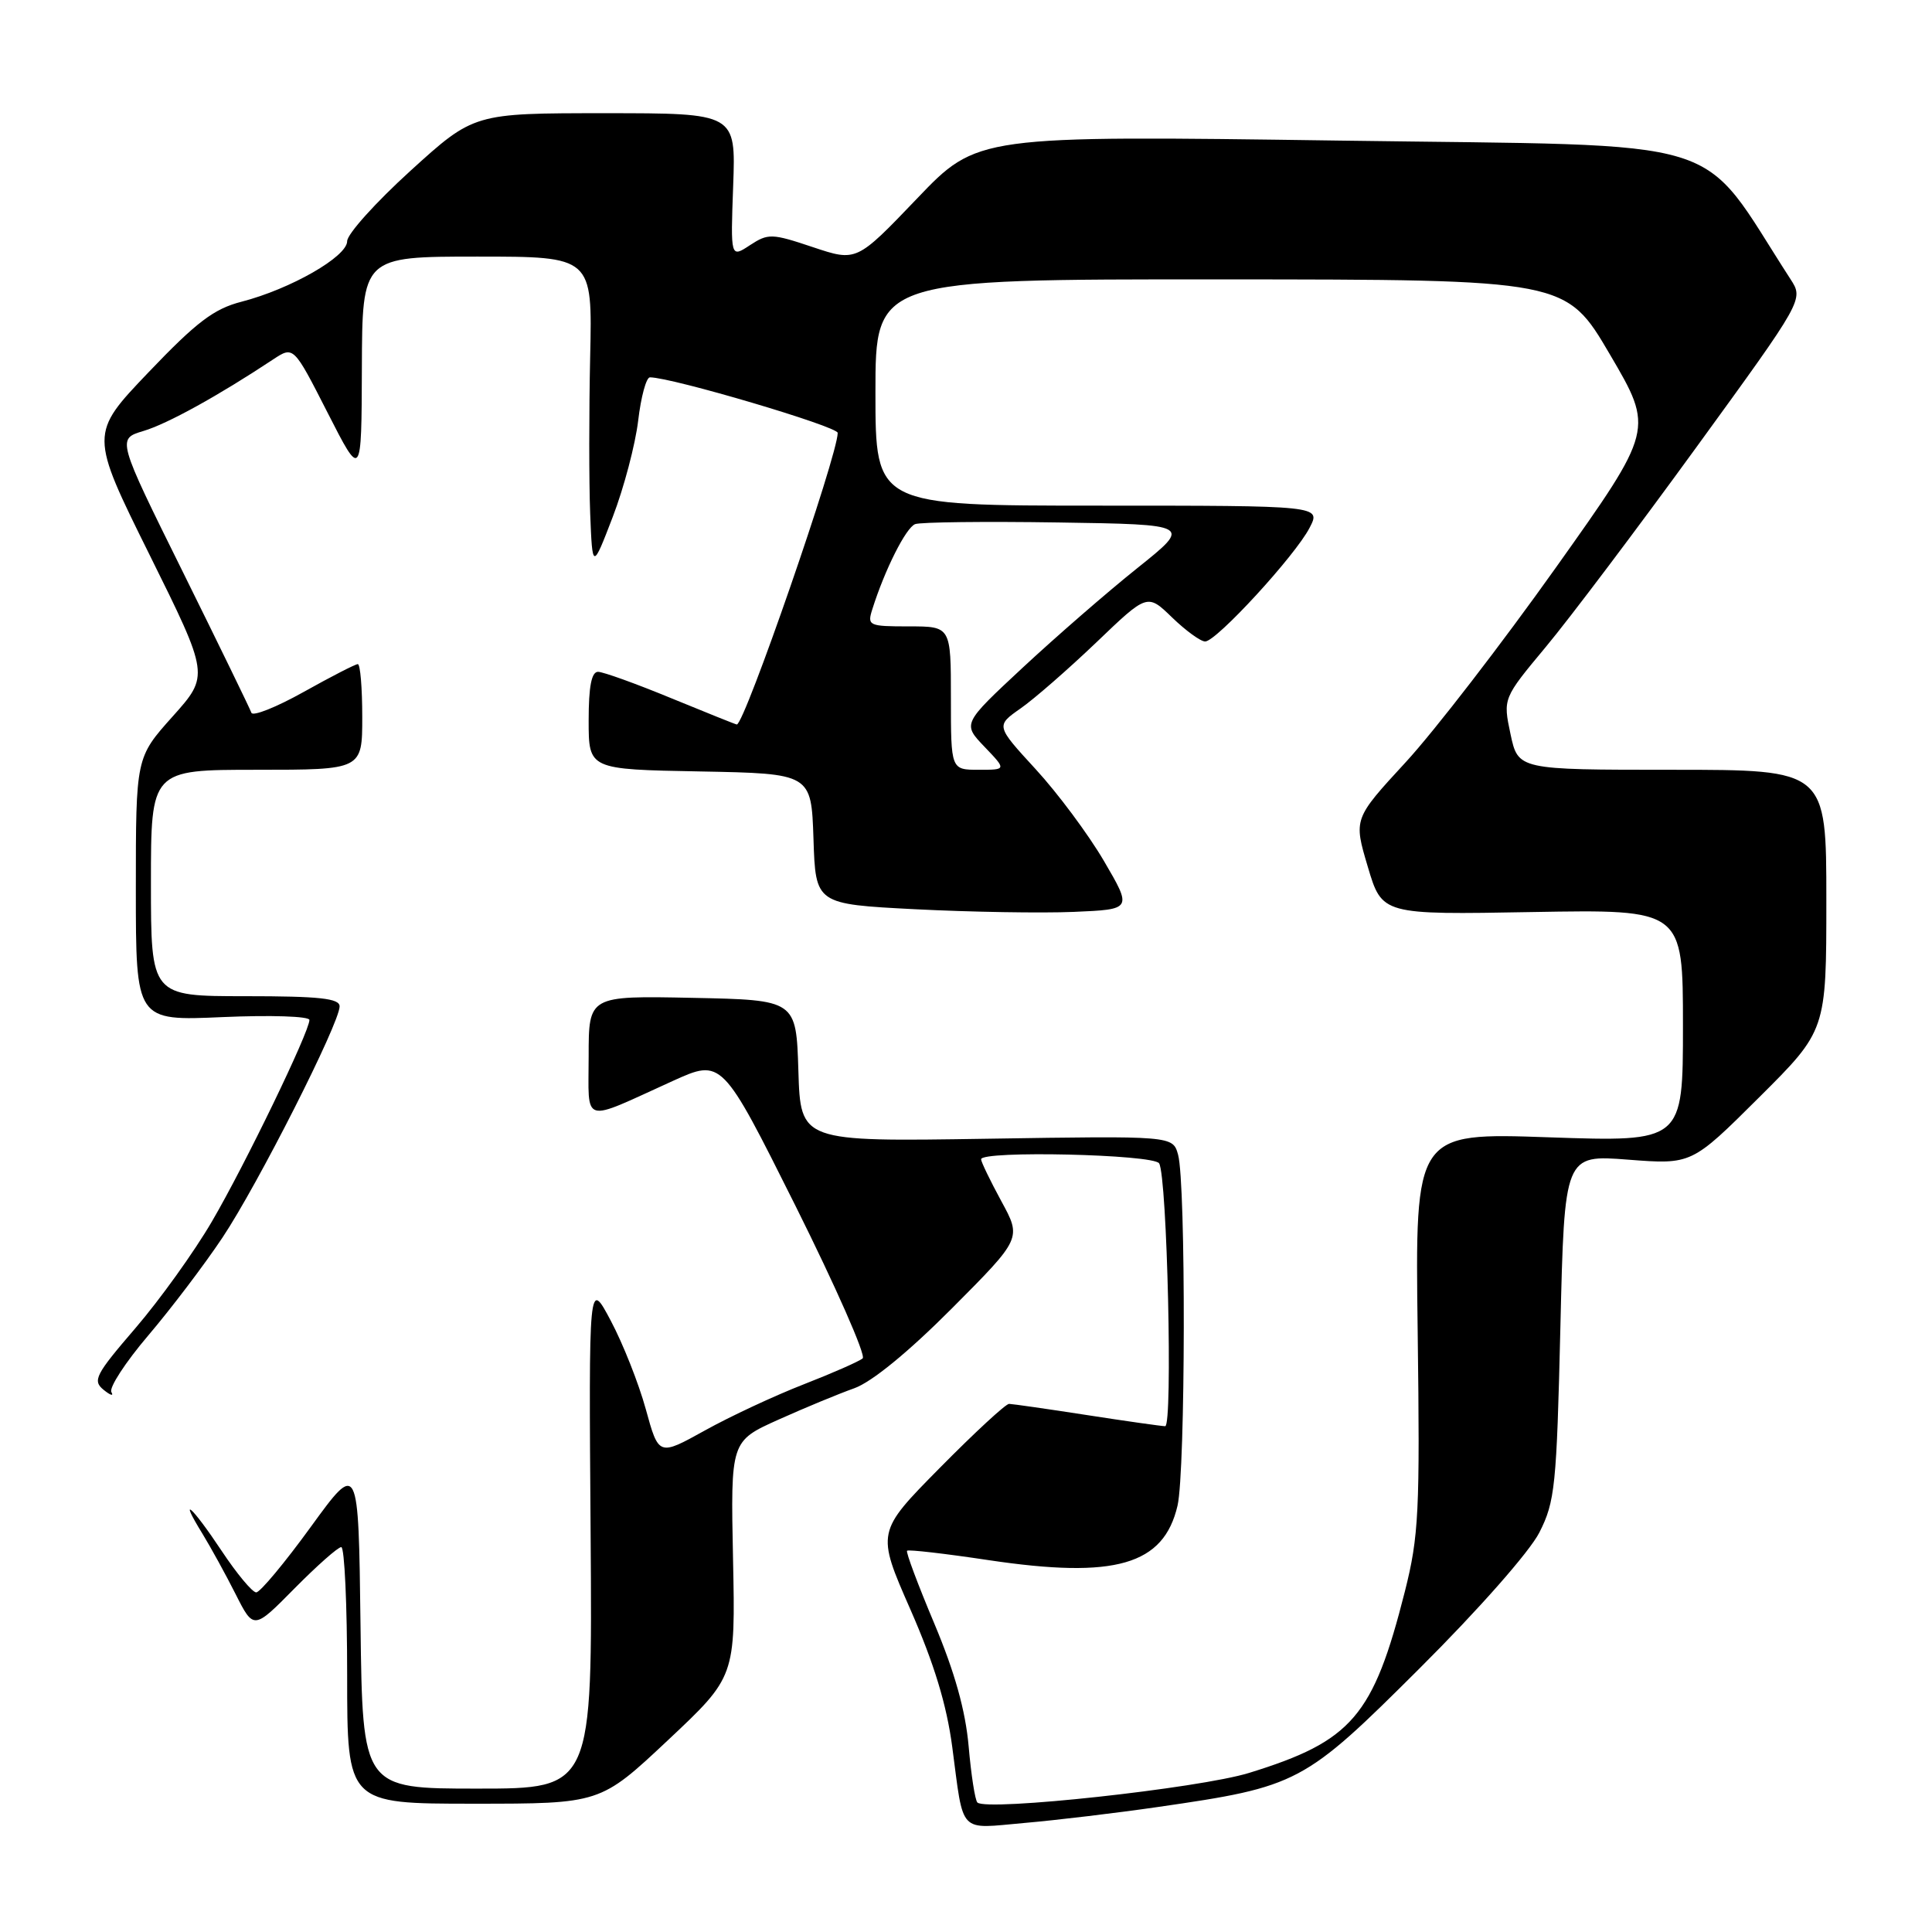 <?xml version="1.0" encoding="UTF-8" standalone="no"?>
<!DOCTYPE svg PUBLIC "-//W3C//DTD SVG 1.1//EN" "http://www.w3.org/Graphics/SVG/1.1/DTD/svg11.dtd" >
<svg xmlns="http://www.w3.org/2000/svg" xmlns:xlink="http://www.w3.org/1999/xlink" version="1.1" viewBox="0 0 256 256">
 <g >
 <path fill="currentColor"
d=" M 153.40 239.44 C 172.05 236.74 172.75 236.37 188.11 221.06 C 195.91 213.29 202.68 205.61 203.97 203.07 C 206.05 198.98 206.26 196.93 206.76 175.83 C 207.30 153.01 207.30 153.01 215.72 153.66 C 224.15 154.31 224.15 154.31 233.08 145.42 C 242.00 136.54 242.00 136.54 242.00 119.27 C 242.00 102.00 242.00 102.00 221.58 102.00 C 201.16 102.00 201.16 102.00 200.15 97.27 C 199.15 92.54 199.15 92.54 204.82 85.73 C 207.95 81.98 216.91 70.09 224.75 59.30 C 239.00 39.69 239.00 39.69 237.25 36.99 C 224.73 17.64 230.42 19.39 177.57 18.63 C 129.50 17.95 129.50 17.95 121.50 26.32 C 113.50 34.68 113.50 34.68 107.72 32.75 C 102.26 30.92 101.79 30.91 99.37 32.49 C 96.80 34.18 96.80 34.18 97.15 24.59 C 97.50 15.00 97.50 15.00 80.15 15.00 C 62.79 15.00 62.79 15.00 54.40 22.62 C 49.78 26.82 46.00 31.02 46.00 31.96 C 46.00 34.01 38.50 38.30 32.00 39.98 C 28.34 40.92 26.04 42.67 19.69 49.32 C 11.88 57.50 11.88 57.50 19.81 73.50 C 27.74 89.50 27.74 89.50 22.87 94.94 C 18.00 100.38 18.00 100.38 18.00 117.83 C 18.00 135.28 18.00 135.28 29.50 134.77 C 35.88 134.49 41.00 134.66 41.00 135.15 C 41.00 136.71 32.47 154.35 28.07 161.87 C 25.73 165.88 21.17 172.23 17.94 175.99 C 12.64 182.15 12.23 182.94 13.73 184.16 C 14.64 184.90 15.10 185.03 14.76 184.46 C 14.42 183.89 16.62 180.51 19.64 176.96 C 22.66 173.41 27.09 167.57 29.47 164.00 C 34.14 157.01 45.00 135.58 45.00 133.35 C 45.00 132.29 42.34 132.00 32.50 132.00 C 20.00 132.00 20.00 132.00 20.00 117.00 C 20.00 102.00 20.00 102.00 34.00 102.00 C 48.00 102.00 48.00 102.00 48.00 95.00 C 48.00 91.15 47.74 88.00 47.41 88.00 C 47.09 88.00 43.86 89.66 40.23 91.69 C 36.60 93.72 33.48 94.96 33.31 94.44 C 33.13 93.92 29.06 85.55 24.25 75.83 C 15.50 58.16 15.50 58.16 19.00 57.11 C 22.17 56.17 28.94 52.43 36.20 47.62 C 38.90 45.84 38.90 45.84 43.40 54.67 C 47.90 63.50 47.90 63.50 47.95 48.75 C 48.00 34.00 48.00 34.00 63.25 34.00 C 78.50 34.00 78.50 34.00 78.20 47.25 C 78.04 54.54 78.04 63.88 78.20 68.00 C 78.50 75.50 78.50 75.50 81.19 68.50 C 82.67 64.65 84.18 58.91 84.56 55.75 C 84.93 52.59 85.63 50.00 86.12 50.00 C 89.01 50.00 111.00 56.51 111.00 57.36 C 111.00 60.35 98.66 96.00 97.63 96.00 C 97.51 96.00 93.60 94.43 88.95 92.52 C 84.30 90.60 79.94 89.03 79.25 89.02 C 78.38 89.01 78.00 90.95 78.00 95.47 C 78.00 101.95 78.00 101.95 92.75 102.22 C 107.50 102.50 107.50 102.50 107.79 111.15 C 108.07 119.80 108.07 119.80 121.29 120.48 C 128.55 120.85 138.00 121.01 142.27 120.83 C 150.03 120.50 150.03 120.50 146.27 114.07 C 144.20 110.54 140.13 105.07 137.22 101.91 C 131.95 96.17 131.95 96.17 135.22 93.88 C 137.03 92.62 141.54 88.68 145.27 85.12 C 152.03 78.64 152.03 78.64 155.31 81.82 C 157.12 83.57 159.09 85.00 159.69 85.00 C 161.17 85.00 171.64 73.61 173.53 69.93 C 175.05 67.00 175.05 67.00 145.53 67.00 C 116.00 67.00 116.00 67.00 116.00 52.00 C 116.00 37.00 116.00 37.00 161.75 37.02 C 207.50 37.04 207.50 37.04 213.33 46.98 C 219.16 56.92 219.16 56.92 206.16 75.21 C 199.01 85.27 190.06 96.88 186.26 101.00 C 179.35 108.50 179.35 108.50 181.24 114.85 C 183.13 121.21 183.13 121.21 203.07 120.85 C 223.00 120.50 223.00 120.50 223.00 135.91 C 223.00 151.31 223.00 151.31 205.25 150.70 C 187.50 150.08 187.50 150.08 187.85 176.44 C 188.16 200.39 188.00 203.54 186.15 210.89 C 181.96 227.43 179.15 230.71 165.51 234.92 C 158.91 236.96 130.70 240.03 129.51 238.84 C 129.20 238.54 128.68 235.18 128.35 231.39 C 127.93 226.65 126.51 221.58 123.81 215.15 C 121.64 210.00 120.01 205.65 120.19 205.48 C 120.37 205.30 125.24 205.86 131.02 206.73 C 147.79 209.23 154.20 207.38 156.03 199.50 C 157.09 194.91 157.15 156.76 156.10 153.00 C 155.40 150.50 155.40 150.50 130.74 150.89 C 106.08 151.28 106.08 151.28 105.79 141.89 C 105.50 132.50 105.50 132.50 91.75 132.22 C 78.00 131.94 78.00 131.94 78.00 139.95 C 78.00 149.13 76.88 148.80 89.13 143.24 C 95.66 140.28 95.66 140.28 105.40 159.77 C 110.75 170.50 114.76 179.59 114.31 179.99 C 113.87 180.38 110.35 181.93 106.50 183.43 C 102.65 184.93 96.75 187.68 93.39 189.55 C 87.28 192.94 87.28 192.94 85.57 186.72 C 84.63 183.30 82.54 178.03 80.93 175.00 C 78.01 169.50 78.01 169.50 78.26 203.25 C 78.50 237.00 78.50 237.00 63.27 237.00 C 48.04 237.00 48.04 237.00 47.77 215.31 C 47.50 193.63 47.50 193.63 41.19 202.31 C 37.72 207.09 34.46 211.00 33.95 211.00 C 33.44 211.00 31.38 208.53 29.37 205.50 C 25.44 199.58 23.54 197.90 26.84 203.25 C 27.93 205.04 29.91 208.63 31.22 211.23 C 33.61 215.96 33.61 215.96 39.02 210.48 C 42.00 207.47 44.78 205.00 45.22 205.00 C 45.65 205.00 46.00 212.65 46.00 222.00 C 46.00 239.00 46.00 239.00 62.77 239.00 C 79.54 239.00 79.54 239.00 88.50 230.59 C 97.45 222.18 97.45 222.18 97.13 206.57 C 96.81 190.96 96.81 190.96 103.15 188.11 C 106.64 186.54 111.17 184.67 113.20 183.95 C 115.52 183.12 120.35 179.17 126.14 173.36 C 135.37 164.09 135.37 164.09 132.68 159.16 C 131.21 156.45 130.00 153.95 130.00 153.61 C 130.00 152.43 152.85 152.95 153.59 154.15 C 154.66 155.88 155.42 189.00 154.39 188.98 C 153.90 188.97 149.22 188.31 144.00 187.50 C 138.78 186.69 134.14 186.03 133.71 186.02 C 133.27 186.01 129.14 189.83 124.52 194.51 C 116.13 203.01 116.13 203.01 120.63 213.26 C 123.78 220.44 125.44 225.89 126.18 231.50 C 127.73 243.20 126.91 242.33 135.76 241.55 C 140.02 241.18 147.95 240.23 153.40 239.44 Z  M 126.00 92.50 C 126.00 83.00 126.00 83.00 120.43 83.00 C 115.11 83.00 114.90 82.90 115.58 80.75 C 117.24 75.48 120.04 69.92 121.26 69.45 C 121.98 69.18 130.52 69.08 140.24 69.23 C 157.92 69.50 157.92 69.50 150.71 75.27 C 146.74 78.44 139.91 84.38 135.51 88.47 C 127.53 95.90 127.53 95.90 130.45 98.95 C 133.37 102.00 133.37 102.00 129.69 102.00 C 126.00 102.00 126.00 102.00 126.00 92.50 Z "/>
</g>
</svg>